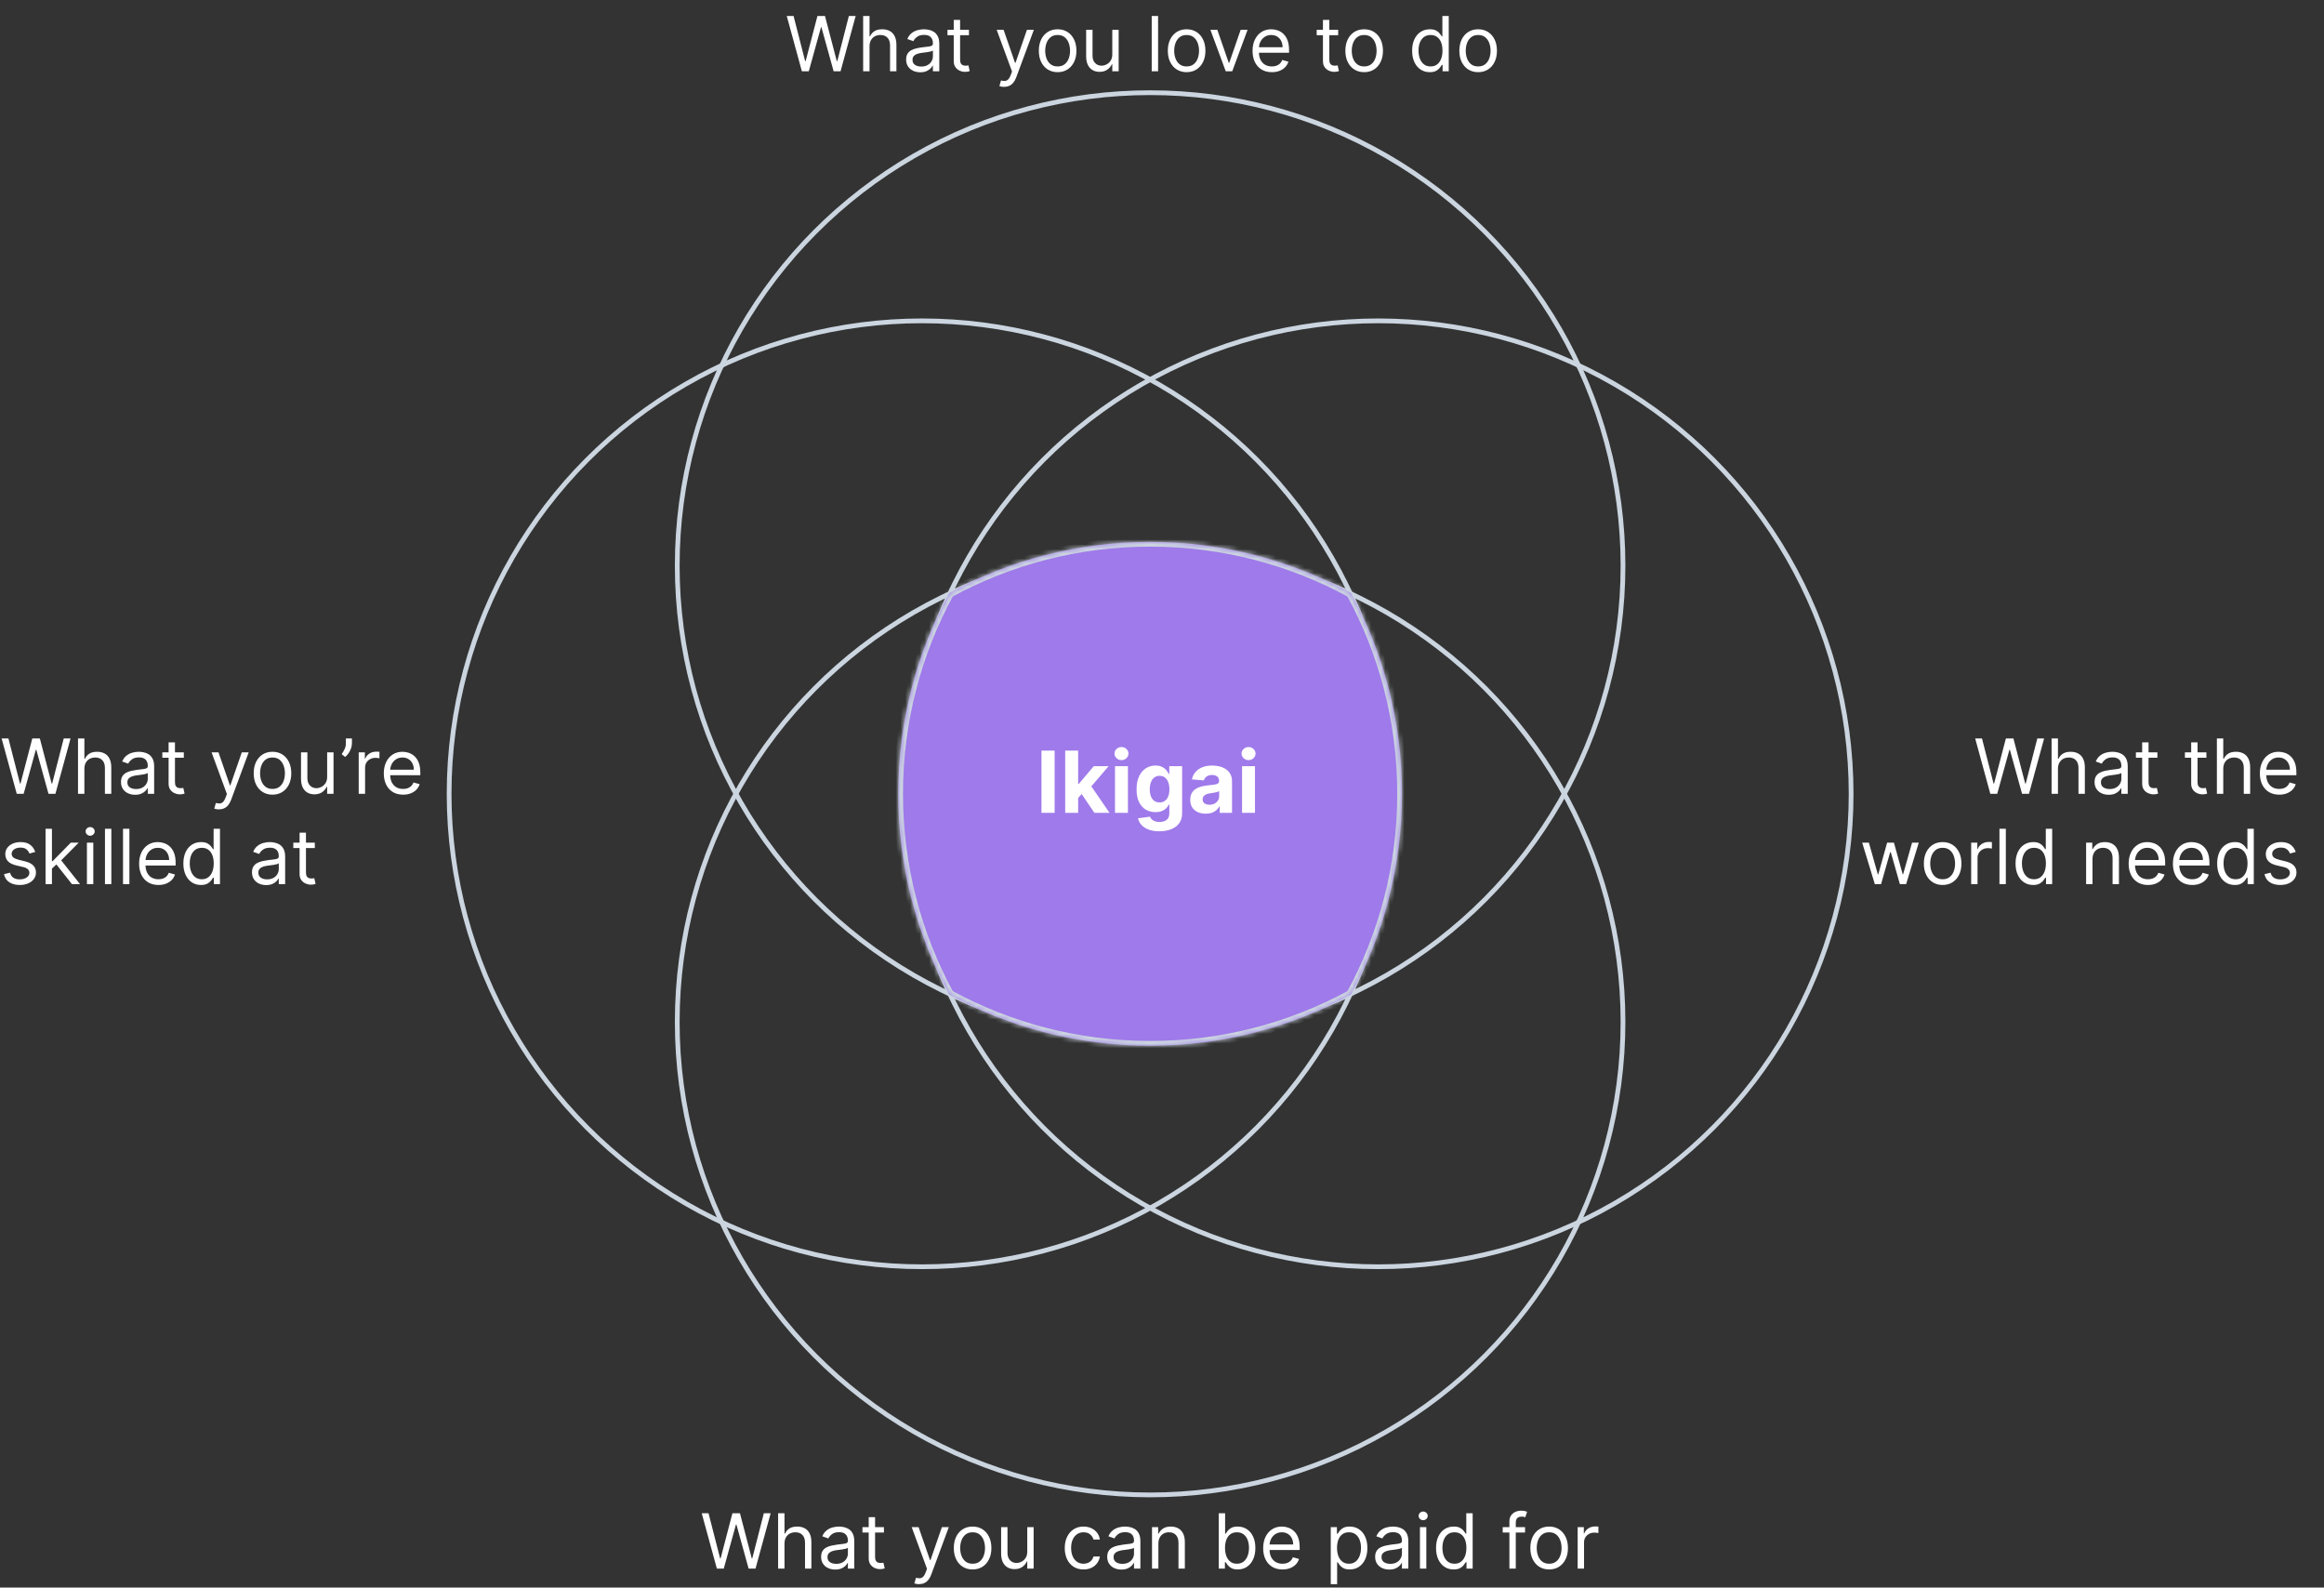 <svg width="489" height="334" viewBox="0 0 489 334" fill="none" xmlns="http://www.w3.org/2000/svg">
<rect x="0" y="0" width="489" height="334" fill="#333333" stroke="none"/>
<circle cx="242" cy="119" r="99.5" stroke="#CBD5E0"/>
<circle cx="290" cy="167" r="99.5" stroke="#CBD5E0"/>
<circle cx="242" cy="215" r="99.5" stroke="#CBD5E0"/>
<circle cx="194" cy="167" r="99.5" stroke="#CBD5E0"/>
<mask id="path-5-inside-1_9_1168" fill="white">
<path fill-rule="evenodd" clip-rule="evenodd" d="M284.256 209.256C291.107 196.704 295 182.307 295 167C295 151.693 291.107 137.296 284.256 124.744C271.704 117.893 257.307 114 242 114C226.693 114 212.296 117.893 199.744 124.744C192.893 137.296 189 151.693 189 167C189 182.307 192.893 196.704 199.744 209.256C212.296 216.107 226.693 220 242 220C257.307 220 271.704 216.107 284.256 209.256Z"/>
</mask>
<path fill-rule="evenodd" clip-rule="evenodd" d="M284.256 209.256C291.107 196.704 295 182.307 295 167C295 151.693 291.107 137.296 284.256 124.744C271.704 117.893 257.307 114 242 114C226.693 114 212.296 117.893 199.744 124.744C192.893 137.296 189 151.693 189 167C189 182.307 192.893 196.704 199.744 209.256C212.296 216.107 226.693 220 242 220C257.307 220 271.704 216.107 284.256 209.256Z" fill="#9F7AEA"/>
<path d="M284.256 209.256L284.735 210.134L284.993 209.993L285.134 209.735L284.256 209.256ZM284.256 124.744L285.134 124.265L284.993 124.007L284.735 123.866L284.256 124.744ZM199.744 124.744L199.265 123.866L199.007 124.007L198.866 124.265L199.744 124.744ZM199.744 209.256L198.866 209.735L199.007 209.993L199.265 210.134L199.744 209.256ZM294 167C294 182.135 290.151 196.369 283.378 208.777L285.134 209.735C292.063 197.04 296 182.478 296 167H294ZM283.379 125.223C290.151 137.631 294 151.865 294 167H296C296 151.522 292.063 136.96 285.134 124.265L283.379 125.223ZM242 115C257.135 115 271.369 118.849 283.777 125.622L284.735 123.866C272.04 116.937 257.478 113 242 113V115ZM200.223 125.622C212.631 118.849 226.865 115 242 115V113C226.522 113 211.96 116.937 199.265 123.866L200.223 125.622ZM190 167C190 151.865 193.849 137.631 200.622 125.223L198.866 124.265C191.937 136.96 188 151.522 188 167H190ZM200.622 208.777C193.849 196.369 190 182.135 190 167H188C188 182.478 191.937 197.04 198.866 209.735L200.622 208.777ZM242 219C226.865 219 212.631 215.151 200.223 208.379L199.265 210.134C211.96 217.063 226.522 221 242 221V219ZM283.777 208.378C271.369 215.151 257.135 219 242 219V221C257.478 221 272.04 217.063 284.735 210.134L283.777 208.378Z" fill="#CBD5E0" mask="url(#path-5-inside-1_9_1168)"/>
<path d="M221.906 157.909V171H219.138V157.909H221.906ZM226.599 168.175L226.605 164.908H227.002L230.146 161.182H233.272L229.047 166.116H228.401L226.599 168.175ZM224.132 171V157.909H226.855V171H224.132ZM230.268 171L227.379 166.724L229.194 164.8L233.458 171H230.268ZM234.608 171V161.182H237.331V171H234.608ZM235.976 159.916C235.571 159.916 235.224 159.782 234.934 159.513C234.649 159.241 234.506 158.915 234.506 158.536C234.506 158.161 234.649 157.839 234.934 157.57C235.224 157.298 235.571 157.161 235.976 157.161C236.381 157.161 236.726 157.298 237.012 157.57C237.301 157.839 237.446 158.161 237.446 158.536C237.446 158.915 237.301 159.241 237.012 159.513C236.726 159.782 236.381 159.916 235.976 159.916ZM243.936 174.886C243.054 174.886 242.297 174.765 241.667 174.522C241.04 174.283 240.542 173.957 240.171 173.544C239.8 173.131 239.559 172.666 239.449 172.151L241.967 171.812C242.044 172.008 242.165 172.191 242.331 172.362C242.498 172.532 242.717 172.668 242.99 172.771C243.267 172.877 243.603 172.93 244 172.93C244.592 172.93 245.08 172.786 245.463 172.496C245.851 172.21 246.045 171.731 246.045 171.058V169.261H245.93C245.811 169.534 245.632 169.792 245.393 170.035C245.154 170.278 244.848 170.476 244.473 170.629C244.098 170.783 243.65 170.859 243.13 170.859C242.393 170.859 241.722 170.689 241.117 170.348C240.516 170.003 240.037 169.477 239.679 168.769C239.325 168.058 239.148 167.158 239.148 166.072C239.148 164.96 239.329 164.031 239.691 163.285C240.054 162.539 240.535 161.981 241.136 161.61C241.741 161.239 242.404 161.054 243.124 161.054C243.674 161.054 244.134 161.148 244.505 161.335C244.875 161.518 245.174 161.749 245.4 162.026C245.63 162.298 245.806 162.567 245.93 162.831H246.032V161.182H248.736V171.096C248.736 171.931 248.532 172.63 248.123 173.192C247.713 173.755 247.147 174.177 246.422 174.458C245.702 174.744 244.873 174.886 243.936 174.886ZM243.993 168.814C244.432 168.814 244.803 168.705 245.105 168.488C245.412 168.266 245.647 167.951 245.809 167.542C245.975 167.129 246.058 166.634 246.058 166.059C246.058 165.484 245.977 164.985 245.815 164.563C245.653 164.137 245.419 163.807 245.112 163.572C244.805 163.338 244.432 163.221 243.993 163.221C243.546 163.221 243.169 163.342 242.862 163.585C242.555 163.824 242.323 164.156 242.165 164.582C242.007 165.009 241.929 165.501 241.929 166.059C241.929 166.626 242.007 167.116 242.165 167.529C242.327 167.938 242.559 168.256 242.862 168.482C243.169 168.703 243.546 168.814 243.993 168.814ZM253.703 171.185C253.076 171.185 252.518 171.077 252.028 170.859C251.538 170.638 251.15 170.312 250.865 169.881C250.583 169.447 250.443 168.906 250.443 168.258C250.443 167.712 250.543 167.254 250.743 166.884C250.944 166.513 251.216 166.214 251.561 165.989C251.907 165.763 252.299 165.592 252.738 165.477C253.181 165.362 253.645 165.281 254.131 165.234C254.702 165.175 255.162 165.119 255.512 165.068C255.861 165.013 256.115 164.932 256.272 164.825C256.43 164.719 256.509 164.561 256.509 164.352V164.314C256.509 163.909 256.381 163.596 256.125 163.374C255.874 163.153 255.516 163.042 255.051 163.042C254.561 163.042 254.172 163.151 253.882 163.368C253.592 163.581 253.4 163.849 253.306 164.173L250.788 163.969C250.916 163.372 251.167 162.857 251.542 162.422C251.917 161.983 252.401 161.646 252.993 161.412C253.59 161.173 254.28 161.054 255.064 161.054C255.61 161.054 256.132 161.118 256.63 161.246C257.133 161.374 257.578 161.572 257.966 161.84C258.358 162.109 258.667 162.454 258.893 162.876C259.119 163.293 259.232 163.794 259.232 164.378V171H256.65V169.638H256.573C256.415 169.945 256.204 170.216 255.94 170.45C255.676 170.68 255.358 170.862 254.988 170.994C254.617 171.121 254.189 171.185 253.703 171.185ZM254.483 169.306C254.883 169.306 255.237 169.227 255.544 169.07C255.85 168.908 256.091 168.69 256.266 168.418C256.441 168.145 256.528 167.836 256.528 167.491V166.449C256.443 166.504 256.326 166.555 256.176 166.602C256.032 166.645 255.868 166.685 255.684 166.724C255.501 166.758 255.318 166.79 255.135 166.82C254.951 166.845 254.785 166.869 254.636 166.89C254.316 166.937 254.037 167.011 253.799 167.114C253.56 167.216 253.375 167.354 253.243 167.529C253.11 167.7 253.044 167.913 253.044 168.168C253.044 168.539 253.179 168.822 253.447 169.018C253.72 169.21 254.065 169.306 254.483 169.306ZM261.344 171V161.182H264.067V171H261.344ZM262.712 159.916C262.308 159.916 261.96 159.782 261.67 159.513C261.385 159.241 261.242 158.915 261.242 158.536C261.242 158.161 261.385 157.839 261.67 157.57C261.96 157.298 262.308 157.161 262.712 157.161C263.117 157.161 263.462 157.298 263.748 157.57C264.038 157.839 264.183 158.161 264.183 158.536C264.183 158.915 264.038 159.241 263.748 159.513C263.462 159.782 263.117 159.916 262.712 159.916Z" fill="white"/>
<path d="M168.726 15L165.544 3.364H166.976L169.408 12.841H169.521L171.999 3.364H173.589L176.067 12.841H176.18L178.612 3.364H180.044L176.862 15H175.408L172.839 5.727H172.749L170.18 15H168.726ZM182.959 9.75V15H181.618V3.364H182.959V7.636H183.072C183.277 7.186 183.584 6.828 183.993 6.562C184.406 6.294 184.955 6.159 185.641 6.159C186.235 6.159 186.756 6.278 187.203 6.517C187.65 6.752 187.997 7.114 188.243 7.602C188.493 8.087 188.618 8.705 188.618 9.455V15H187.277V9.545C187.277 8.852 187.097 8.316 186.737 7.938C186.381 7.555 185.887 7.364 185.254 7.364C184.815 7.364 184.421 7.456 184.072 7.642C183.728 7.828 183.455 8.098 183.254 8.455C183.057 8.811 182.959 9.242 182.959 9.75ZM193.639 15.204C193.086 15.204 192.584 15.1 192.134 14.892C191.683 14.68 191.325 14.375 191.06 13.977C190.795 13.576 190.662 13.091 190.662 12.523C190.662 12.023 190.76 11.617 190.957 11.307C191.154 10.992 191.418 10.746 191.747 10.568C192.077 10.39 192.44 10.258 192.838 10.171C193.24 10.079 193.643 10.008 194.048 9.955C194.579 9.886 195.009 9.835 195.338 9.801C195.671 9.763 195.914 9.701 196.065 9.614C196.221 9.527 196.298 9.375 196.298 9.159V9.114C196.298 8.553 196.145 8.117 195.838 7.807C195.535 7.496 195.075 7.341 194.457 7.341C193.817 7.341 193.315 7.481 192.952 7.761C192.588 8.042 192.332 8.341 192.185 8.659L190.912 8.205C191.139 7.674 191.442 7.261 191.821 6.966C192.204 6.667 192.62 6.458 193.071 6.341C193.526 6.22 193.973 6.159 194.412 6.159C194.692 6.159 195.014 6.193 195.378 6.261C195.745 6.326 196.099 6.46 196.44 6.665C196.785 6.869 197.071 7.178 197.298 7.591C197.526 8.004 197.639 8.557 197.639 9.25V15H196.298V13.818H196.23C196.139 14.008 195.988 14.21 195.776 14.426C195.563 14.642 195.281 14.826 194.929 14.977C194.577 15.129 194.147 15.204 193.639 15.204ZM193.844 14C194.374 14 194.821 13.896 195.185 13.688C195.552 13.479 195.829 13.21 196.014 12.881C196.204 12.551 196.298 12.204 196.298 11.841V10.614C196.241 10.682 196.116 10.744 195.923 10.801C195.734 10.854 195.514 10.902 195.264 10.943C195.018 10.981 194.777 11.015 194.543 11.046C194.312 11.072 194.124 11.095 193.98 11.114C193.632 11.159 193.306 11.233 193.003 11.335C192.704 11.434 192.461 11.583 192.276 11.784C192.094 11.981 192.003 12.25 192.003 12.591C192.003 13.057 192.175 13.409 192.52 13.648C192.868 13.883 193.31 14 193.844 14ZM203.882 6.273V7.409H199.359V6.273H203.882ZM200.678 4.182H202.018V12.5C202.018 12.879 202.073 13.163 202.183 13.352C202.297 13.538 202.441 13.663 202.615 13.727C202.793 13.788 202.981 13.818 203.178 13.818C203.325 13.818 203.446 13.811 203.541 13.796C203.636 13.777 203.712 13.761 203.768 13.75L204.041 14.954C203.95 14.989 203.823 15.023 203.661 15.057C203.498 15.095 203.291 15.114 203.041 15.114C202.662 15.114 202.291 15.032 201.928 14.869C201.568 14.706 201.268 14.458 201.03 14.125C200.795 13.792 200.678 13.371 200.678 12.864V4.182ZM211.263 18.273C211.036 18.273 210.833 18.254 210.655 18.216C210.477 18.182 210.354 18.148 210.286 18.114L210.626 16.932C210.952 17.015 211.24 17.046 211.49 17.023C211.74 17 211.962 16.888 212.155 16.688C212.352 16.491 212.532 16.171 212.695 15.727L212.945 15.046L209.717 6.273H211.172L213.581 13.227H213.672L216.081 6.273H217.536L213.831 16.273C213.664 16.724 213.458 17.097 213.212 17.392C212.965 17.691 212.679 17.913 212.354 18.057C212.032 18.201 211.668 18.273 211.263 18.273ZM222.538 15.182C221.75 15.182 221.059 14.994 220.464 14.619C219.874 14.244 219.411 13.72 219.078 13.046C218.749 12.371 218.584 11.583 218.584 10.682C218.584 9.773 218.749 8.979 219.078 8.301C219.411 7.623 219.874 7.097 220.464 6.722C221.059 6.347 221.75 6.159 222.538 6.159C223.326 6.159 224.016 6.347 224.607 6.722C225.201 7.097 225.663 7.623 225.993 8.301C226.326 8.979 226.493 9.773 226.493 10.682C226.493 11.583 226.326 12.371 225.993 13.046C225.663 13.72 225.201 14.244 224.607 14.619C224.016 14.994 223.326 15.182 222.538 15.182ZM222.538 13.977C223.137 13.977 223.629 13.824 224.016 13.517C224.402 13.21 224.688 12.807 224.874 12.307C225.059 11.807 225.152 11.265 225.152 10.682C225.152 10.098 225.059 9.555 224.874 9.051C224.688 8.547 224.402 8.14 224.016 7.83C223.629 7.519 223.137 7.364 222.538 7.364C221.94 7.364 221.447 7.519 221.061 7.83C220.675 8.14 220.389 8.547 220.203 9.051C220.018 9.555 219.925 10.098 219.925 10.682C219.925 11.265 220.018 11.807 220.203 12.307C220.389 12.807 220.675 13.21 221.061 13.517C221.447 13.824 221.94 13.977 222.538 13.977ZM234.04 11.432V6.273H235.381V15H234.04V13.523H233.949C233.744 13.966 233.426 14.343 232.994 14.653C232.563 14.96 232.017 15.114 231.358 15.114C230.812 15.114 230.328 14.994 229.903 14.756C229.479 14.513 229.146 14.15 228.903 13.665C228.661 13.176 228.54 12.561 228.54 11.818V6.273H229.881V11.727C229.881 12.364 230.059 12.871 230.415 13.25C230.775 13.629 231.233 13.818 231.79 13.818C232.123 13.818 232.462 13.733 232.807 13.562C233.155 13.392 233.447 13.131 233.682 12.778C233.92 12.426 234.04 11.977 234.04 11.432ZM243.678 3.364V15H242.337V3.364H243.678ZM249.679 15.182C248.891 15.182 248.2 14.994 247.605 14.619C247.014 14.244 246.552 13.72 246.219 13.046C245.889 12.371 245.724 11.583 245.724 10.682C245.724 9.773 245.889 8.979 246.219 8.301C246.552 7.623 247.014 7.097 247.605 6.722C248.2 6.347 248.891 6.159 249.679 6.159C250.467 6.159 251.156 6.347 251.747 6.722C252.342 7.097 252.804 7.623 253.134 8.301C253.467 8.979 253.634 9.773 253.634 10.682C253.634 11.583 253.467 12.371 253.134 13.046C252.804 13.72 252.342 14.244 251.747 14.619C251.156 14.994 250.467 15.182 249.679 15.182ZM249.679 13.977C250.277 13.977 250.77 13.824 251.156 13.517C251.543 13.21 251.829 12.807 252.014 12.307C252.2 11.807 252.293 11.265 252.293 10.682C252.293 10.098 252.2 9.555 252.014 9.051C251.829 8.547 251.543 8.14 251.156 7.83C250.77 7.519 250.277 7.364 249.679 7.364C249.08 7.364 248.588 7.519 248.202 7.83C247.815 8.14 247.529 8.547 247.344 9.051C247.158 9.555 247.065 10.098 247.065 10.682C247.065 11.265 247.158 11.807 247.344 12.307C247.529 12.807 247.815 13.21 248.202 13.517C248.588 13.824 249.08 13.977 249.679 13.977ZM262.504 6.273L259.277 15H257.913L254.686 6.273H256.141L258.55 13.227H258.641L261.05 6.273H262.504ZM267.621 15.182C266.78 15.182 266.054 14.996 265.445 14.625C264.839 14.25 264.371 13.727 264.041 13.057C263.715 12.383 263.553 11.598 263.553 10.704C263.553 9.811 263.715 9.023 264.041 8.341C264.371 7.655 264.829 7.121 265.416 6.739C266.007 6.352 266.696 6.159 267.484 6.159C267.939 6.159 268.388 6.235 268.831 6.386C269.274 6.538 269.678 6.784 270.041 7.125C270.405 7.462 270.695 7.909 270.911 8.466C271.126 9.023 271.234 9.708 271.234 10.523V11.091H264.507V9.932H269.871C269.871 9.439 269.772 9 269.575 8.614C269.382 8.227 269.106 7.922 268.746 7.699C268.39 7.475 267.969 7.364 267.484 7.364C266.95 7.364 266.488 7.496 266.098 7.761C265.712 8.023 265.414 8.364 265.206 8.784C264.998 9.205 264.893 9.655 264.893 10.136V10.909C264.893 11.568 265.007 12.127 265.234 12.585C265.465 13.04 265.786 13.386 266.195 13.625C266.604 13.86 267.079 13.977 267.621 13.977C267.973 13.977 268.291 13.928 268.575 13.829C268.863 13.727 269.111 13.576 269.32 13.375C269.528 13.171 269.689 12.917 269.803 12.614L271.098 12.977C270.962 13.417 270.732 13.803 270.411 14.136C270.089 14.466 269.691 14.723 269.217 14.909C268.744 15.091 268.212 15.182 267.621 15.182ZM281.57 6.273V7.409H277.047V6.273H281.57ZM278.365 4.182H279.706V12.5C279.706 12.879 279.761 13.163 279.871 13.352C279.984 13.538 280.128 13.663 280.303 13.727C280.481 13.788 280.668 13.818 280.865 13.818C281.013 13.818 281.134 13.811 281.229 13.796C281.323 13.777 281.399 13.761 281.456 13.75L281.729 14.954C281.638 14.989 281.511 15.023 281.348 15.057C281.185 15.095 280.979 15.114 280.729 15.114C280.35 15.114 279.979 15.032 279.615 14.869C279.255 14.706 278.956 14.458 278.717 14.125C278.482 13.792 278.365 13.371 278.365 12.864V4.182ZM287.038 15.182C286.25 15.182 285.559 14.994 284.964 14.619C284.374 14.244 283.911 13.72 283.578 13.046C283.249 12.371 283.084 11.583 283.084 10.682C283.084 9.773 283.249 8.979 283.578 8.301C283.911 7.623 284.374 7.097 284.964 6.722C285.559 6.347 286.25 6.159 287.038 6.159C287.826 6.159 288.516 6.347 289.107 6.722C289.701 7.097 290.163 7.623 290.493 8.301C290.826 8.979 290.993 9.773 290.993 10.682C290.993 11.583 290.826 12.371 290.493 13.046C290.163 13.72 289.701 14.244 289.107 14.619C288.516 14.994 287.826 15.182 287.038 15.182ZM287.038 13.977C287.637 13.977 288.129 13.824 288.516 13.517C288.902 13.21 289.188 12.807 289.374 12.307C289.559 11.807 289.652 11.265 289.652 10.682C289.652 10.098 289.559 9.555 289.374 9.051C289.188 8.547 288.902 8.14 288.516 7.83C288.129 7.519 287.637 7.364 287.038 7.364C286.44 7.364 285.947 7.519 285.561 7.83C285.175 8.14 284.889 8.547 284.703 9.051C284.518 9.555 284.425 10.098 284.425 10.682C284.425 11.265 284.518 11.807 284.703 12.307C284.889 12.807 285.175 13.21 285.561 13.517C285.947 13.824 286.44 13.977 287.038 13.977ZM300.835 15.182C300.108 15.182 299.466 14.998 298.909 14.631C298.352 14.259 297.917 13.737 297.602 13.062C297.288 12.384 297.131 11.583 297.131 10.659C297.131 9.742 297.288 8.947 297.602 8.273C297.917 7.598 298.354 7.078 298.915 6.71C299.475 6.343 300.123 6.159 300.858 6.159C301.426 6.159 301.875 6.254 302.205 6.443C302.538 6.629 302.792 6.841 302.966 7.08C303.144 7.314 303.282 7.508 303.381 7.659H303.494V3.364H304.835V15H303.54V13.659H303.381C303.282 13.818 303.142 14.019 302.96 14.261C302.778 14.5 302.519 14.714 302.182 14.903C301.845 15.089 301.396 15.182 300.835 15.182ZM301.017 13.977C301.555 13.977 302.009 13.837 302.381 13.557C302.752 13.273 303.034 12.881 303.227 12.381C303.42 11.877 303.517 11.296 303.517 10.636C303.517 9.985 303.422 9.415 303.233 8.926C303.044 8.434 302.763 8.051 302.392 7.778C302.021 7.502 301.563 7.364 301.017 7.364C300.449 7.364 299.975 7.509 299.597 7.801C299.222 8.089 298.939 8.481 298.75 8.977C298.564 9.47 298.472 10.023 298.472 10.636C298.472 11.258 298.566 11.822 298.756 12.329C298.949 12.833 299.233 13.235 299.608 13.534C299.987 13.829 300.456 13.977 301.017 13.977ZM311.023 15.182C310.235 15.182 309.544 14.994 308.949 14.619C308.358 14.244 307.896 13.72 307.562 13.046C307.233 12.371 307.068 11.583 307.068 10.682C307.068 9.773 307.233 8.979 307.562 8.301C307.896 7.623 308.358 7.097 308.949 6.722C309.544 6.347 310.235 6.159 311.023 6.159C311.811 6.159 312.5 6.347 313.091 6.722C313.686 7.097 314.148 7.623 314.477 8.301C314.811 8.979 314.977 9.773 314.977 10.682C314.977 11.583 314.811 12.371 314.477 13.046C314.148 13.72 313.686 14.244 313.091 14.619C312.5 14.994 311.811 15.182 311.023 15.182ZM311.023 13.977C311.621 13.977 312.114 13.824 312.5 13.517C312.886 13.21 313.172 12.807 313.358 12.307C313.544 11.807 313.636 11.265 313.636 10.682C313.636 10.098 313.544 9.555 313.358 9.051C313.172 8.547 312.886 8.14 312.5 7.83C312.114 7.519 311.621 7.364 311.023 7.364C310.424 7.364 309.932 7.519 309.545 7.83C309.159 8.14 308.873 8.547 308.688 9.051C308.502 9.555 308.409 10.098 308.409 10.682C308.409 11.265 308.502 11.807 308.688 12.307C308.873 12.807 309.159 13.21 309.545 13.517C309.932 13.824 310.424 13.977 311.023 13.977Z" fill="white"/>
<path d="M150.835 330L147.653 318.364H149.085L151.517 327.841H151.631L154.108 318.364H155.699L158.176 327.841H158.29L160.722 318.364H162.153L158.972 330H157.517L154.949 320.727H154.858L152.29 330H150.835ZM165.068 324.75V330H163.727V318.364H165.068V322.636H165.182C165.386 322.186 165.693 321.828 166.102 321.562C166.515 321.294 167.064 321.159 167.75 321.159C168.345 321.159 168.866 321.278 169.312 321.517C169.759 321.752 170.106 322.114 170.352 322.602C170.602 323.087 170.727 323.705 170.727 324.455V330H169.386V324.545C169.386 323.852 169.206 323.316 168.847 322.938C168.491 322.555 167.996 322.364 167.364 322.364C166.924 322.364 166.53 322.456 166.182 322.642C165.837 322.828 165.564 323.098 165.364 323.455C165.167 323.811 165.068 324.242 165.068 324.75ZM175.749 330.205C175.196 330.205 174.694 330.1 174.243 329.892C173.792 329.68 173.434 329.375 173.169 328.977C172.904 328.576 172.771 328.091 172.771 327.523C172.771 327.023 172.87 326.617 173.067 326.307C173.264 325.992 173.527 325.746 173.857 325.568C174.186 325.39 174.55 325.258 174.947 325.17C175.349 325.08 175.752 325.008 176.158 324.955C176.688 324.886 177.118 324.835 177.447 324.801C177.781 324.763 178.023 324.701 178.175 324.614C178.33 324.527 178.408 324.375 178.408 324.159V324.114C178.408 323.553 178.254 323.117 177.947 322.807C177.644 322.496 177.184 322.341 176.567 322.341C175.927 322.341 175.425 322.481 175.061 322.761C174.697 323.042 174.442 323.341 174.294 323.659L173.021 323.205C173.249 322.674 173.552 322.261 173.93 321.966C174.313 321.667 174.73 321.458 175.18 321.341C175.635 321.22 176.082 321.159 176.521 321.159C176.802 321.159 177.124 321.193 177.487 321.261C177.855 321.326 178.209 321.46 178.55 321.665C178.894 321.869 179.18 322.178 179.408 322.591C179.635 323.004 179.749 323.557 179.749 324.25V330H178.408V328.818H178.339C178.249 329.008 178.097 329.21 177.885 329.426C177.673 329.642 177.391 329.826 177.038 329.977C176.686 330.129 176.256 330.205 175.749 330.205ZM175.953 329C176.483 329 176.93 328.896 177.294 328.688C177.661 328.479 177.938 328.21 178.124 327.881C178.313 327.551 178.408 327.205 178.408 326.841V325.614C178.351 325.682 178.226 325.744 178.033 325.801C177.843 325.854 177.624 325.902 177.374 325.943C177.127 325.981 176.887 326.015 176.652 326.045C176.421 326.072 176.233 326.095 176.089 326.114C175.741 326.159 175.415 326.233 175.112 326.335C174.813 326.434 174.571 326.583 174.385 326.784C174.203 326.981 174.112 327.25 174.112 327.591C174.112 328.057 174.285 328.409 174.629 328.648C174.978 328.883 175.419 329 175.953 329ZM185.991 321.273V322.409H181.469V321.273H185.991ZM182.787 319.182H184.128V327.5C184.128 327.879 184.183 328.163 184.293 328.352C184.406 328.538 184.55 328.663 184.724 328.727C184.902 328.788 185.09 328.818 185.287 328.818C185.435 328.818 185.556 328.811 185.651 328.795C185.745 328.777 185.821 328.761 185.878 328.75L186.151 329.955C186.06 329.989 185.933 330.023 185.77 330.057C185.607 330.095 185.401 330.114 185.151 330.114C184.772 330.114 184.401 330.032 184.037 329.869C183.677 329.706 183.378 329.458 183.139 329.125C182.904 328.792 182.787 328.371 182.787 327.864V319.182ZM193.372 333.273C193.145 333.273 192.942 333.254 192.764 333.216C192.586 333.182 192.463 333.148 192.395 333.114L192.736 331.932C193.062 332.015 193.349 332.045 193.599 332.023C193.849 332 194.071 331.888 194.264 331.688C194.461 331.491 194.641 331.17 194.804 330.727L195.054 330.045L191.827 321.273H193.281L195.69 328.227H195.781L198.19 321.273H199.645L195.94 331.273C195.774 331.723 195.567 332.097 195.321 332.392C195.075 332.691 194.789 332.913 194.463 333.057C194.141 333.201 193.777 333.273 193.372 333.273ZM204.648 330.182C203.86 330.182 203.169 329.994 202.574 329.619C201.983 329.244 201.521 328.72 201.188 328.045C200.858 327.371 200.693 326.583 200.693 325.682C200.693 324.773 200.858 323.979 201.188 323.301C201.521 322.623 201.983 322.097 202.574 321.722C203.169 321.347 203.86 321.159 204.648 321.159C205.436 321.159 206.125 321.347 206.716 321.722C207.311 322.097 207.773 322.623 208.102 323.301C208.436 323.979 208.602 324.773 208.602 325.682C208.602 326.583 208.436 327.371 208.102 328.045C207.773 328.72 207.311 329.244 206.716 329.619C206.125 329.994 205.436 330.182 204.648 330.182ZM204.648 328.977C205.246 328.977 205.739 328.824 206.125 328.517C206.511 328.21 206.797 327.807 206.983 327.307C207.169 326.807 207.261 326.265 207.261 325.682C207.261 325.098 207.169 324.555 206.983 324.051C206.797 323.547 206.511 323.14 206.125 322.83C205.739 322.519 205.246 322.364 204.648 322.364C204.049 322.364 203.557 322.519 203.17 322.83C202.784 323.14 202.498 323.547 202.312 324.051C202.127 324.555 202.034 325.098 202.034 325.682C202.034 326.265 202.127 326.807 202.312 327.307C202.498 327.807 202.784 328.21 203.17 328.517C203.557 328.824 204.049 328.977 204.648 328.977ZM216.149 326.432V321.273H217.49V330H216.149V328.523H216.058C215.854 328.966 215.536 329.343 215.104 329.653C214.672 329.96 214.126 330.114 213.467 330.114C212.922 330.114 212.437 329.994 212.013 329.756C211.589 329.513 211.255 329.15 211.013 328.665C210.77 328.176 210.649 327.561 210.649 326.818V321.273H211.99V326.727C211.99 327.364 212.168 327.871 212.524 328.25C212.884 328.629 213.342 328.818 213.899 328.818C214.232 328.818 214.571 328.733 214.916 328.562C215.265 328.392 215.556 328.131 215.791 327.778C216.03 327.426 216.149 326.977 216.149 326.432ZM227.991 330.182C227.173 330.182 226.469 329.989 225.878 329.602C225.287 329.216 224.832 328.684 224.514 328.006C224.196 327.328 224.037 326.553 224.037 325.682C224.037 324.795 224.2 324.013 224.526 323.335C224.855 322.653 225.313 322.121 225.901 321.739C226.491 321.352 227.181 321.159 227.969 321.159C228.582 321.159 229.135 321.273 229.628 321.5C230.12 321.727 230.524 322.045 230.838 322.455C231.152 322.864 231.348 323.341 231.423 323.886H230.082C229.98 323.489 229.753 323.136 229.401 322.83C229.052 322.519 228.582 322.364 227.991 322.364C227.469 322.364 227.01 322.5 226.616 322.773C226.226 323.042 225.921 323.422 225.702 323.915C225.486 324.403 225.378 324.977 225.378 325.636C225.378 326.311 225.484 326.898 225.696 327.398C225.912 327.898 226.215 328.286 226.605 328.562C226.999 328.839 227.461 328.977 227.991 328.977C228.34 328.977 228.656 328.917 228.94 328.795C229.224 328.674 229.465 328.5 229.662 328.273C229.859 328.045 229.999 327.773 230.082 327.455H231.423C231.348 327.97 231.16 328.434 230.861 328.847C230.565 329.256 230.173 329.581 229.685 329.824C229.2 330.062 228.635 330.182 227.991 330.182ZM235.952 330.205C235.399 330.205 234.897 330.1 234.446 329.892C233.995 329.68 233.637 329.375 233.372 328.977C233.107 328.576 232.974 328.091 232.974 327.523C232.974 327.023 233.073 326.617 233.27 326.307C233.467 325.992 233.73 325.746 234.06 325.568C234.389 325.39 234.753 325.258 235.151 325.17C235.552 325.08 235.955 325.008 236.361 324.955C236.891 324.886 237.321 324.835 237.651 324.801C237.984 324.763 238.226 324.701 238.378 324.614C238.533 324.527 238.611 324.375 238.611 324.159V324.114C238.611 323.553 238.457 323.117 238.151 322.807C237.848 322.496 237.387 322.341 236.77 322.341C236.13 322.341 235.628 322.481 235.264 322.761C234.901 323.042 234.645 323.341 234.497 323.659L233.224 323.205C233.452 322.674 233.755 322.261 234.134 321.966C234.516 321.667 234.933 321.458 235.384 321.341C235.838 321.22 236.285 321.159 236.724 321.159C237.005 321.159 237.327 321.193 237.69 321.261C238.058 321.326 238.412 321.46 238.753 321.665C239.098 321.869 239.384 322.178 239.611 322.591C239.838 323.004 239.952 323.557 239.952 324.25V330H238.611V328.818H238.543C238.452 329.008 238.3 329.21 238.088 329.426C237.876 329.642 237.594 329.826 237.241 329.977C236.889 330.129 236.459 330.205 235.952 330.205ZM236.156 329C236.687 329 237.134 328.896 237.497 328.688C237.865 328.479 238.141 328.21 238.327 327.881C238.516 327.551 238.611 327.205 238.611 326.841V325.614C238.554 325.682 238.429 325.744 238.236 325.801C238.046 325.854 237.827 325.902 237.577 325.943C237.33 325.981 237.09 326.015 236.855 326.045C236.624 326.072 236.437 326.095 236.293 326.114C235.944 326.159 235.618 326.233 235.315 326.335C235.016 326.434 234.774 326.583 234.588 326.784C234.406 326.981 234.315 327.25 234.315 327.591C234.315 328.057 234.488 328.409 234.832 328.648C235.181 328.883 235.622 329 236.156 329ZM243.74 324.75V330H242.399V321.273H243.695V322.636H243.808C244.013 322.193 244.323 321.837 244.74 321.568C245.157 321.295 245.695 321.159 246.354 321.159C246.945 321.159 247.462 321.28 247.905 321.523C248.348 321.761 248.693 322.125 248.939 322.614C249.185 323.098 249.308 323.712 249.308 324.455V330H247.967V324.545C247.967 323.86 247.789 323.326 247.433 322.943C247.077 322.557 246.589 322.364 245.967 322.364C245.539 322.364 245.157 322.456 244.82 322.642C244.486 322.828 244.223 323.098 244.03 323.455C243.837 323.811 243.74 324.242 243.74 324.75ZM256.44 330V318.364H257.781V322.659H257.895C257.993 322.508 258.13 322.314 258.304 322.08C258.482 321.841 258.736 321.629 259.065 321.443C259.399 321.254 259.849 321.159 260.418 321.159C261.152 321.159 261.8 321.343 262.361 321.71C262.921 322.078 263.359 322.598 263.673 323.273C263.988 323.947 264.145 324.742 264.145 325.659C264.145 326.583 263.988 327.384 263.673 328.062C263.359 328.737 262.923 329.259 262.366 329.631C261.81 329.998 261.168 330.182 260.44 330.182C259.88 330.182 259.431 330.089 259.094 329.903C258.757 329.714 258.497 329.5 258.315 329.261C258.134 329.019 257.993 328.818 257.895 328.659H257.736V330H256.44ZM257.759 325.636C257.759 326.295 257.855 326.877 258.048 327.381C258.241 327.881 258.524 328.273 258.895 328.557C259.266 328.837 259.721 328.977 260.259 328.977C260.819 328.977 261.287 328.83 261.662 328.534C262.041 328.235 262.325 327.833 262.514 327.33C262.707 326.822 262.804 326.258 262.804 325.636C262.804 325.023 262.709 324.47 262.52 323.977C262.334 323.481 262.052 323.089 261.673 322.801C261.298 322.509 260.827 322.364 260.259 322.364C259.713 322.364 259.255 322.502 258.884 322.778C258.512 323.051 258.232 323.434 258.043 323.926C257.853 324.415 257.759 324.985 257.759 325.636ZM269.855 330.182C269.014 330.182 268.289 329.996 267.679 329.625C267.073 329.25 266.605 328.727 266.276 328.057C265.95 327.383 265.787 326.598 265.787 325.705C265.787 324.811 265.95 324.023 266.276 323.341C266.605 322.655 267.063 322.121 267.651 321.739C268.241 321.352 268.931 321.159 269.719 321.159C270.173 321.159 270.622 321.235 271.065 321.386C271.509 321.538 271.912 321.784 272.276 322.125C272.639 322.462 272.929 322.909 273.145 323.466C273.361 324.023 273.469 324.708 273.469 325.523V326.091H266.741V324.932H272.105C272.105 324.439 272.007 324 271.81 323.614C271.616 323.227 271.34 322.922 270.98 322.699C270.624 322.475 270.204 322.364 269.719 322.364C269.185 322.364 268.723 322.496 268.332 322.761C267.946 323.023 267.649 323.364 267.44 323.784C267.232 324.205 267.128 324.655 267.128 325.136V325.909C267.128 326.568 267.241 327.127 267.469 327.585C267.7 328.04 268.02 328.386 268.429 328.625C268.838 328.86 269.313 328.977 269.855 328.977C270.207 328.977 270.526 328.928 270.81 328.83C271.098 328.727 271.346 328.576 271.554 328.375C271.762 328.17 271.923 327.917 272.037 327.614L273.332 327.977C273.196 328.417 272.967 328.803 272.645 329.136C272.323 329.466 271.925 329.723 271.452 329.909C270.978 330.091 270.446 330.182 269.855 330.182ZM280.009 333.273V321.273H281.304V322.659H281.463C281.562 322.508 281.698 322.314 281.872 322.08C282.05 321.841 282.304 321.629 282.634 321.443C282.967 321.254 283.418 321.159 283.986 321.159C284.721 321.159 285.368 321.343 285.929 321.71C286.49 322.078 286.927 322.598 287.241 323.273C287.556 323.947 287.713 324.742 287.713 325.659C287.713 326.583 287.556 327.384 287.241 328.062C286.927 328.737 286.491 329.259 285.935 329.631C285.378 329.998 284.736 330.182 284.009 330.182C283.448 330.182 282.999 330.089 282.662 329.903C282.325 329.714 282.065 329.5 281.884 329.261C281.702 329.019 281.562 328.818 281.463 328.659H281.349V333.273H280.009ZM281.327 325.636C281.327 326.295 281.423 326.877 281.616 327.381C281.81 327.881 282.092 328.273 282.463 328.557C282.834 328.837 283.289 328.977 283.827 328.977C284.387 328.977 284.855 328.83 285.23 328.534C285.609 328.235 285.893 327.833 286.082 327.33C286.276 326.822 286.372 326.258 286.372 325.636C286.372 325.023 286.277 324.47 286.088 323.977C285.902 323.481 285.62 323.089 285.241 322.801C284.866 322.509 284.395 322.364 283.827 322.364C283.281 322.364 282.823 322.502 282.452 322.778C282.08 323.051 281.8 323.434 281.611 323.926C281.421 324.415 281.327 324.985 281.327 325.636ZM292.327 330.205C291.774 330.205 291.272 330.1 290.821 329.892C290.37 329.68 290.012 329.375 289.747 328.977C289.482 328.576 289.349 328.091 289.349 327.523C289.349 327.023 289.448 326.617 289.645 326.307C289.842 325.992 290.105 325.746 290.435 325.568C290.764 325.39 291.128 325.258 291.526 325.17C291.927 325.08 292.33 325.008 292.736 324.955C293.266 324.886 293.696 324.835 294.026 324.801C294.359 324.763 294.601 324.701 294.753 324.614C294.908 324.527 294.986 324.375 294.986 324.159V324.114C294.986 323.553 294.832 323.117 294.526 322.807C294.223 322.496 293.762 322.341 293.145 322.341C292.505 322.341 292.003 322.481 291.639 322.761C291.276 323.042 291.02 323.341 290.872 323.659L289.599 323.205C289.827 322.674 290.13 322.261 290.509 321.966C290.891 321.667 291.308 321.458 291.759 321.341C292.213 321.22 292.66 321.159 293.099 321.159C293.38 321.159 293.702 321.193 294.065 321.261C294.433 321.326 294.787 321.46 295.128 321.665C295.473 321.869 295.759 322.178 295.986 322.591C296.213 323.004 296.327 323.557 296.327 324.25V330H294.986V328.818H294.918C294.827 329.008 294.675 329.21 294.463 329.426C294.251 329.642 293.969 329.826 293.616 329.977C293.264 330.129 292.834 330.205 292.327 330.205ZM292.531 329C293.062 329 293.509 328.896 293.872 328.688C294.24 328.479 294.516 328.21 294.702 327.881C294.891 327.551 294.986 327.205 294.986 326.841V325.614C294.929 325.682 294.804 325.744 294.611 325.801C294.421 325.854 294.202 325.902 293.952 325.943C293.705 325.981 293.465 326.015 293.23 326.045C292.999 326.072 292.812 326.095 292.668 326.114C292.319 326.159 291.993 326.233 291.69 326.335C291.391 326.434 291.149 326.583 290.963 326.784C290.781 326.981 290.69 327.25 290.69 327.591C290.69 328.057 290.863 328.409 291.207 328.648C291.556 328.883 291.997 329 292.531 329ZM298.774 330V321.273H300.115V330H298.774ZM299.456 319.818C299.195 319.818 298.969 319.729 298.78 319.551C298.594 319.373 298.501 319.159 298.501 318.909C298.501 318.659 298.594 318.445 298.78 318.267C298.969 318.089 299.195 318 299.456 318C299.717 318 299.941 318.089 300.126 318.267C300.316 318.445 300.411 318.659 300.411 318.909C300.411 319.159 300.316 319.373 300.126 319.551C299.941 319.729 299.717 319.818 299.456 319.818ZM305.866 330.182C305.139 330.182 304.497 329.998 303.94 329.631C303.384 329.259 302.948 328.737 302.634 328.062C302.319 327.384 302.162 326.583 302.162 325.659C302.162 324.742 302.319 323.947 302.634 323.273C302.948 322.598 303.385 322.078 303.946 321.71C304.507 321.343 305.154 321.159 305.889 321.159C306.457 321.159 306.906 321.254 307.236 321.443C307.569 321.629 307.823 321.841 307.997 322.08C308.175 322.314 308.313 322.508 308.412 322.659H308.526V318.364H309.866V330H308.571V328.659H308.412C308.313 328.818 308.173 329.019 307.991 329.261C307.81 329.5 307.55 329.714 307.213 329.903C306.876 330.089 306.427 330.182 305.866 330.182ZM306.048 328.977C306.586 328.977 307.041 328.837 307.412 328.557C307.783 328.273 308.065 327.881 308.259 327.381C308.452 326.877 308.548 326.295 308.548 325.636C308.548 324.985 308.454 324.415 308.264 323.926C308.075 323.434 307.795 323.051 307.423 322.778C307.052 322.502 306.594 322.364 306.048 322.364C305.48 322.364 305.007 322.509 304.628 322.801C304.253 323.089 303.971 323.481 303.781 323.977C303.596 324.47 303.503 325.023 303.503 325.636C303.503 326.258 303.598 326.822 303.787 327.33C303.98 327.833 304.264 328.235 304.639 328.534C305.018 328.83 305.488 328.977 306.048 328.977ZM320.895 321.273V322.409H316.19V321.273H320.895ZM317.599 330V320.068C317.599 319.568 317.717 319.152 317.952 318.818C318.187 318.485 318.491 318.235 318.866 318.068C319.241 317.902 319.637 317.818 320.054 317.818C320.384 317.818 320.652 317.845 320.861 317.898C321.069 317.951 321.224 318 321.327 318.045L320.94 319.205C320.872 319.182 320.777 319.153 320.656 319.119C320.539 319.085 320.384 319.068 320.19 319.068C319.747 319.068 319.427 319.18 319.23 319.403C319.037 319.627 318.94 319.955 318.94 320.386V330H317.599ZM325.96 330.182C325.172 330.182 324.481 329.994 323.886 329.619C323.295 329.244 322.833 328.72 322.5 328.045C322.17 327.371 322.006 326.583 322.006 325.682C322.006 324.773 322.17 323.979 322.5 323.301C322.833 322.623 323.295 322.097 323.886 321.722C324.481 321.347 325.172 321.159 325.96 321.159C326.748 321.159 327.438 321.347 328.028 321.722C328.623 322.097 329.085 322.623 329.415 323.301C329.748 323.979 329.915 324.773 329.915 325.682C329.915 326.583 329.748 327.371 329.415 328.045C329.085 328.72 328.623 329.244 328.028 329.619C327.438 329.994 326.748 330.182 325.96 330.182ZM325.96 328.977C326.559 328.977 327.051 328.824 327.438 328.517C327.824 328.21 328.11 327.807 328.295 327.307C328.481 326.807 328.574 326.265 328.574 325.682C328.574 325.098 328.481 324.555 328.295 324.051C328.11 323.547 327.824 323.14 327.438 322.83C327.051 322.519 326.559 322.364 325.96 322.364C325.362 322.364 324.869 322.519 324.483 322.83C324.097 323.14 323.811 323.547 323.625 324.051C323.439 324.555 323.347 325.098 323.347 325.682C323.347 326.265 323.439 326.807 323.625 327.307C323.811 327.807 324.097 328.21 324.483 328.517C324.869 328.824 325.362 328.977 325.96 328.977ZM331.962 330V321.273H333.257V322.591H333.348C333.507 322.159 333.795 321.809 334.212 321.54C334.628 321.271 335.098 321.136 335.621 321.136C335.719 321.136 335.842 321.138 335.99 321.142C336.138 321.146 336.25 321.152 336.325 321.159V322.523C336.28 322.511 336.176 322.494 336.013 322.472C335.854 322.445 335.685 322.432 335.507 322.432C335.083 322.432 334.704 322.521 334.371 322.699C334.041 322.873 333.78 323.116 333.587 323.426C333.397 323.733 333.303 324.083 333.303 324.477V330H331.962Z" fill="white"/>
<path d="M3.523 167L0.341 155.364H1.773L4.205 164.841H4.318L6.795 155.364H8.386L10.864 164.841H10.977L13.409 155.364H14.841L11.659 167H10.204L7.636 157.727H7.545L4.977 167H3.523ZM17.756 161.75V167H16.415V155.364H17.756V159.636H17.869C18.074 159.186 18.381 158.828 18.79 158.562C19.203 158.294 19.752 158.159 20.438 158.159C21.032 158.159 21.553 158.278 22 158.517C22.447 158.752 22.794 159.114 23.04 159.602C23.29 160.087 23.415 160.705 23.415 161.455V167H22.074V161.545C22.074 160.852 21.894 160.316 21.534 159.938C21.178 159.555 20.684 159.364 20.051 159.364C19.612 159.364 19.218 159.456 18.869 159.642C18.525 159.828 18.252 160.098 18.051 160.455C17.854 160.811 17.756 161.242 17.756 161.75ZM28.436 167.205C27.883 167.205 27.381 167.1 26.93 166.892C26.48 166.68 26.122 166.375 25.857 165.977C25.591 165.576 25.459 165.091 25.459 164.523C25.459 164.023 25.557 163.617 25.754 163.307C25.951 162.992 26.215 162.746 26.544 162.568C26.874 162.39 27.237 162.258 27.635 162.17C28.037 162.08 28.44 162.008 28.845 161.955C29.375 161.886 29.805 161.835 30.135 161.801C30.468 161.763 30.711 161.701 30.862 161.614C31.017 161.527 31.095 161.375 31.095 161.159V161.114C31.095 160.553 30.942 160.117 30.635 159.807C30.332 159.496 29.872 159.341 29.254 159.341C28.614 159.341 28.112 159.481 27.749 159.761C27.385 160.042 27.129 160.341 26.982 160.659L25.709 160.205C25.936 159.674 26.239 159.261 26.618 158.966C27 158.667 27.417 158.458 27.868 158.341C28.322 158.22 28.769 158.159 29.209 158.159C29.489 158.159 29.811 158.193 30.175 158.261C30.542 158.326 30.896 158.46 31.237 158.665C31.582 158.869 31.868 159.178 32.095 159.591C32.322 160.004 32.436 160.557 32.436 161.25V167H31.095V165.818H31.027C30.936 166.008 30.785 166.21 30.572 166.426C30.36 166.642 30.078 166.826 29.726 166.977C29.374 167.129 28.944 167.205 28.436 167.205ZM28.641 166C29.171 166 29.618 165.896 29.982 165.688C30.349 165.479 30.625 165.21 30.811 164.881C31 164.551 31.095 164.205 31.095 163.841V162.614C31.038 162.682 30.913 162.744 30.72 162.801C30.531 162.854 30.311 162.902 30.061 162.943C29.815 162.981 29.574 163.015 29.34 163.045C29.108 163.072 28.921 163.095 28.777 163.114C28.428 163.159 28.103 163.233 27.8 163.335C27.5 163.434 27.258 163.583 27.072 163.784C26.891 163.981 26.8 164.25 26.8 164.591C26.8 165.057 26.972 165.409 27.317 165.648C27.665 165.883 28.107 166 28.641 166ZM38.679 158.273V159.409H34.156V158.273H38.679ZM35.474 156.182H36.815V164.5C36.815 164.879 36.87 165.163 36.98 165.352C37.094 165.538 37.238 165.663 37.412 165.727C37.59 165.788 37.778 165.818 37.974 165.818C38.122 165.818 38.243 165.811 38.338 165.795C38.433 165.777 38.508 165.761 38.565 165.75L38.838 166.955C38.747 166.989 38.62 167.023 38.457 167.057C38.294 167.095 38.088 167.114 37.838 167.114C37.459 167.114 37.088 167.032 36.724 166.869C36.365 166.706 36.065 166.458 35.827 166.125C35.592 165.792 35.474 165.371 35.474 164.864V156.182ZM46.06 170.273C45.832 170.273 45.63 170.254 45.452 170.216C45.274 170.182 45.151 170.148 45.082 170.114L45.423 168.932C45.749 169.015 46.037 169.045 46.287 169.023C46.537 169 46.758 168.888 46.952 168.688C47.149 168.491 47.329 168.17 47.492 167.727L47.742 167.045L44.514 158.273H45.969L48.378 165.227H48.469L50.878 158.273H52.332L48.628 168.273C48.461 168.723 48.255 169.097 48.008 169.392C47.762 169.691 47.476 169.913 47.151 170.057C46.829 170.201 46.465 170.273 46.06 170.273ZM57.335 167.182C56.547 167.182 55.856 166.994 55.261 166.619C54.67 166.244 54.208 165.72 53.875 165.045C53.545 164.371 53.381 163.583 53.381 162.682C53.381 161.773 53.545 160.979 53.875 160.301C54.208 159.623 54.67 159.097 55.261 158.722C55.856 158.347 56.547 158.159 57.335 158.159C58.123 158.159 58.812 158.347 59.403 158.722C59.998 159.097 60.46 159.623 60.79 160.301C61.123 160.979 61.29 161.773 61.29 162.682C61.29 163.583 61.123 164.371 60.79 165.045C60.46 165.72 59.998 166.244 59.403 166.619C58.812 166.994 58.123 167.182 57.335 167.182ZM57.335 165.977C57.934 165.977 58.426 165.824 58.812 165.517C59.199 165.21 59.485 164.807 59.67 164.307C59.856 163.807 59.949 163.265 59.949 162.682C59.949 162.098 59.856 161.555 59.67 161.051C59.485 160.547 59.199 160.14 58.812 159.83C58.426 159.519 57.934 159.364 57.335 159.364C56.737 159.364 56.244 159.519 55.858 159.83C55.472 160.14 55.186 160.547 55 161.051C54.814 161.555 54.722 162.098 54.722 162.682C54.722 163.265 54.814 163.807 55 164.307C55.186 164.807 55.472 165.21 55.858 165.517C56.244 165.824 56.737 165.977 57.335 165.977ZM68.837 163.432V158.273H70.178V167H68.837V165.523H68.746C68.541 165.966 68.223 166.343 67.791 166.653C67.359 166.96 66.814 167.114 66.155 167.114C65.609 167.114 65.124 166.994 64.7 166.756C64.276 166.513 63.943 166.15 63.7 165.665C63.458 165.176 63.337 164.561 63.337 163.818V158.273H64.678V163.727C64.678 164.364 64.856 164.871 65.212 165.25C65.572 165.629 66.03 165.818 66.587 165.818C66.92 165.818 67.259 165.733 67.604 165.562C67.952 165.392 68.244 165.131 68.479 164.778C68.717 164.426 68.837 163.977 68.837 163.432ZM74.05 155.364V156.386C74.05 156.697 73.993 157.028 73.879 157.381C73.769 157.729 73.606 158.068 73.391 158.398C73.178 158.723 72.921 159.008 72.618 159.25L71.891 158.659C72.129 158.318 72.336 157.964 72.51 157.597C72.688 157.225 72.777 156.83 72.777 156.409V155.364H74.05ZM75.477 167V158.273H76.773V159.591H76.864C77.023 159.159 77.311 158.809 77.727 158.54C78.144 158.271 78.614 158.136 79.136 158.136C79.235 158.136 79.358 158.138 79.506 158.142C79.653 158.146 79.765 158.152 79.841 158.159V159.523C79.796 159.511 79.691 159.494 79.528 159.472C79.369 159.445 79.201 159.432 79.023 159.432C78.599 159.432 78.22 159.521 77.886 159.699C77.557 159.873 77.296 160.116 77.102 160.426C76.913 160.733 76.818 161.083 76.818 161.477V167H75.477ZM84.824 167.182C83.983 167.182 83.258 166.996 82.648 166.625C82.042 166.25 81.574 165.727 81.244 165.057C80.919 164.383 80.756 163.598 80.756 162.705C80.756 161.811 80.919 161.023 81.244 160.341C81.574 159.655 82.032 159.121 82.619 158.739C83.21 158.352 83.9 158.159 84.688 158.159C85.142 158.159 85.591 158.235 86.034 158.386C86.477 158.538 86.881 158.784 87.244 159.125C87.608 159.462 87.898 159.909 88.114 160.466C88.329 161.023 88.438 161.708 88.438 162.523V163.091H81.71V161.932H87.074C87.074 161.439 86.975 161 86.778 160.614C86.585 160.227 86.309 159.922 85.949 159.699C85.593 159.475 85.172 159.364 84.688 159.364C84.153 159.364 83.691 159.496 83.301 159.761C82.915 160.023 82.617 160.364 82.409 160.784C82.201 161.205 82.097 161.655 82.097 162.136V162.909C82.097 163.568 82.21 164.127 82.438 164.585C82.669 165.04 82.989 165.386 83.398 165.625C83.807 165.86 84.282 165.977 84.824 165.977C85.176 165.977 85.494 165.928 85.778 165.83C86.066 165.727 86.314 165.576 86.523 165.375C86.731 165.17 86.892 164.917 87.006 164.614L88.301 164.977C88.165 165.417 87.936 165.803 87.614 166.136C87.292 166.466 86.894 166.723 86.421 166.909C85.947 167.091 85.415 167.182 84.824 167.182ZM7.409 179.227L6.205 179.568C6.129 179.367 6.017 179.172 5.869 178.983C5.725 178.79 5.528 178.631 5.278 178.506C5.028 178.381 4.708 178.318 4.318 178.318C3.784 178.318 3.339 178.441 2.983 178.688C2.631 178.93 2.455 179.239 2.455 179.614C2.455 179.947 2.576 180.21 2.818 180.403C3.061 180.597 3.439 180.758 3.955 180.886L5.25 181.205C6.03 181.394 6.612 181.684 6.994 182.074C7.377 182.46 7.568 182.958 7.568 183.568C7.568 184.068 7.424 184.515 7.136 184.909C6.852 185.303 6.455 185.614 5.943 185.841C5.432 186.068 4.837 186.182 4.159 186.182C3.269 186.182 2.532 185.989 1.949 185.602C1.366 185.216 0.996 184.652 0.841 183.909L2.114 183.591C2.235 184.061 2.464 184.413 2.801 184.648C3.142 184.883 3.587 185 4.136 185C4.761 185 5.258 184.867 5.625 184.602C5.996 184.333 6.182 184.011 6.182 183.636C6.182 183.333 6.076 183.08 5.864 182.875C5.652 182.667 5.326 182.511 4.886 182.409L3.432 182.068C2.633 181.879 2.045 181.585 1.67 181.188C1.299 180.786 1.114 180.284 1.114 179.682C1.114 179.189 1.252 178.754 1.528 178.375C1.809 177.996 2.189 177.699 2.67 177.483C3.155 177.267 3.705 177.159 4.318 177.159C5.182 177.159 5.86 177.348 6.352 177.727C6.848 178.106 7.201 178.606 7.409 179.227ZM10.837 182.818L10.814 181.159H11.087L14.905 177.273H16.564L12.496 181.386H12.382L10.837 182.818ZM9.587 186V174.364H10.928V186H9.587ZM15.132 186L11.723 181.682L12.678 180.75L16.837 186H15.132ZM18.29 186V177.273H19.631V186H18.29ZM18.972 175.818C18.71 175.818 18.485 175.729 18.296 175.551C18.11 175.373 18.017 175.159 18.017 174.909C18.017 174.659 18.11 174.445 18.296 174.267C18.485 174.089 18.71 174 18.972 174C19.233 174 19.456 174.089 19.642 174.267C19.831 174.445 19.926 174.659 19.926 174.909C19.926 175.159 19.831 175.373 19.642 175.551C19.456 175.729 19.233 175.818 18.972 175.818ZM23.428 174.364V186H22.087V174.364H23.428ZM27.224 174.364V186H25.884V174.364H27.224ZM33.34 186.182C32.499 186.182 31.773 185.996 31.163 185.625C30.557 185.25 30.09 184.727 29.76 184.057C29.434 183.383 29.271 182.598 29.271 181.705C29.271 180.811 29.434 180.023 29.76 179.341C30.09 178.655 30.548 178.121 31.135 177.739C31.726 177.352 32.415 177.159 33.203 177.159C33.658 177.159 34.106 177.235 34.55 177.386C34.993 177.538 35.396 177.784 35.76 178.125C36.124 178.462 36.413 178.909 36.629 179.466C36.845 180.023 36.953 180.708 36.953 181.523V182.091H30.226V180.932H35.59C35.59 180.439 35.491 180 35.294 179.614C35.101 179.227 34.824 178.922 34.465 178.699C34.108 178.475 33.688 178.364 33.203 178.364C32.669 178.364 32.207 178.496 31.817 178.761C31.43 179.023 31.133 179.364 30.925 179.784C30.716 180.205 30.612 180.655 30.612 181.136V181.909C30.612 182.568 30.726 183.127 30.953 183.585C31.184 184.04 31.504 184.386 31.913 184.625C32.322 184.86 32.798 184.977 33.34 184.977C33.692 184.977 34.01 184.928 34.294 184.83C34.582 184.727 34.83 184.576 35.038 184.375C35.247 184.17 35.408 183.917 35.521 183.614L36.817 183.977C36.68 184.417 36.451 184.803 36.129 185.136C35.807 185.466 35.41 185.723 34.936 185.909C34.463 186.091 33.93 186.182 33.34 186.182ZM42.288 186.182C41.561 186.182 40.919 185.998 40.362 185.631C39.805 185.259 39.37 184.737 39.055 184.062C38.741 183.384 38.584 182.583 38.584 181.659C38.584 180.742 38.741 179.947 39.055 179.273C39.37 178.598 39.807 178.078 40.368 177.71C40.928 177.343 41.576 177.159 42.311 177.159C42.879 177.159 43.328 177.254 43.658 177.443C43.991 177.629 44.245 177.841 44.419 178.08C44.597 178.314 44.735 178.508 44.834 178.659H44.947V174.364H46.288V186H44.993V184.659H44.834C44.735 184.818 44.595 185.019 44.413 185.261C44.231 185.5 43.972 185.714 43.635 185.903C43.298 186.089 42.849 186.182 42.288 186.182ZM42.47 184.977C43.008 184.977 43.463 184.837 43.834 184.557C44.205 184.273 44.487 183.881 44.68 183.381C44.874 182.877 44.97 182.295 44.97 181.636C44.97 180.985 44.876 180.415 44.686 179.926C44.497 179.434 44.216 179.051 43.845 178.778C43.474 178.502 43.016 178.364 42.47 178.364C41.902 178.364 41.428 178.509 41.05 178.801C40.675 179.089 40.392 179.481 40.203 179.977C40.017 180.47 39.925 181.023 39.925 181.636C39.925 182.258 40.019 182.822 40.209 183.33C40.402 183.833 40.686 184.235 41.061 184.534C41.44 184.83 41.91 184.977 42.47 184.977ZM55.999 186.205C55.446 186.205 54.944 186.1 54.493 185.892C54.042 185.68 53.684 185.375 53.419 184.977C53.154 184.576 53.021 184.091 53.021 183.523C53.021 183.023 53.12 182.617 53.317 182.307C53.514 181.992 53.777 181.746 54.106 181.568C54.436 181.39 54.8 181.258 55.197 181.17C55.599 181.08 56.002 181.008 56.408 180.955C56.938 180.886 57.368 180.835 57.697 180.801C58.031 180.763 58.273 180.701 58.425 180.614C58.58 180.527 58.658 180.375 58.658 180.159V180.114C58.658 179.553 58.504 179.117 58.197 178.807C57.894 178.496 57.434 178.341 56.817 178.341C56.177 178.341 55.675 178.481 55.311 178.761C54.947 179.042 54.692 179.341 54.544 179.659L53.271 179.205C53.499 178.674 53.802 178.261 54.18 177.966C54.563 177.667 54.98 177.458 55.43 177.341C55.885 177.22 56.332 177.159 56.771 177.159C57.052 177.159 57.374 177.193 57.737 177.261C58.105 177.326 58.459 177.46 58.8 177.665C59.144 177.869 59.43 178.178 59.658 178.591C59.885 179.004 59.999 179.557 59.999 180.25V186H58.658V184.818H58.59C58.499 185.008 58.347 185.21 58.135 185.426C57.923 185.642 57.641 185.826 57.288 185.977C56.936 186.129 56.506 186.205 55.999 186.205ZM56.203 185C56.733 185 57.18 184.896 57.544 184.688C57.911 184.479 58.188 184.21 58.374 183.881C58.563 183.551 58.658 183.205 58.658 182.841V181.614C58.601 181.682 58.476 181.744 58.283 181.801C58.093 181.854 57.874 181.902 57.624 181.943C57.377 181.981 57.137 182.015 56.902 182.045C56.671 182.072 56.483 182.095 56.34 182.114C55.991 182.159 55.665 182.233 55.362 182.335C55.063 182.434 54.821 182.583 54.635 182.784C54.453 182.981 54.362 183.25 54.362 183.591C54.362 184.057 54.535 184.409 54.879 184.648C55.228 184.883 55.669 185 56.203 185ZM66.242 177.273V178.409H61.719V177.273H66.242ZM63.037 175.182H64.378V183.5C64.378 183.879 64.433 184.163 64.543 184.352C64.656 184.538 64.8 184.663 64.974 184.727C65.153 184.788 65.34 184.818 65.537 184.818C65.685 184.818 65.806 184.811 65.901 184.795C65.995 184.777 66.071 184.761 66.128 184.75L66.401 185.955C66.31 185.989 66.183 186.023 66.02 186.057C65.857 186.095 65.651 186.114 65.401 186.114C65.022 186.114 64.651 186.032 64.287 185.869C63.927 185.706 63.628 185.458 63.389 185.125C63.154 184.792 63.037 184.371 63.037 183.864V175.182Z" fill="white"/>
<path d="M418.788 167L415.607 155.364H417.038L419.47 164.841H419.584L422.061 155.364H423.652L426.129 164.841H426.243L428.675 155.364H430.107L426.925 167H425.47L422.902 157.727H422.811L420.243 167H418.788ZM433.021 161.75V167H431.68V155.364H433.021V159.636H433.135C433.339 159.186 433.646 158.828 434.055 158.562C434.468 158.294 435.018 158.159 435.703 158.159C436.298 158.159 436.819 158.278 437.266 158.517C437.713 158.752 438.059 159.114 438.305 159.602C438.555 160.087 438.68 160.705 438.68 161.455V167H437.339V161.545C437.339 160.852 437.16 160.316 436.8 159.938C436.444 159.555 435.949 159.364 435.317 159.364C434.877 159.364 434.483 159.456 434.135 159.642C433.79 159.828 433.518 160.098 433.317 160.455C433.12 160.811 433.021 161.242 433.021 161.75ZM443.702 167.205C443.149 167.205 442.647 167.1 442.196 166.892C441.745 166.68 441.387 166.375 441.122 165.977C440.857 165.576 440.724 165.091 440.724 164.523C440.724 164.023 440.823 163.617 441.02 163.307C441.217 162.992 441.48 162.746 441.81 162.568C442.139 162.39 442.503 162.258 442.901 162.17C443.302 162.08 443.705 162.008 444.111 161.955C444.641 161.886 445.071 161.835 445.401 161.801C445.734 161.763 445.976 161.701 446.128 161.614C446.283 161.527 446.361 161.375 446.361 161.159V161.114C446.361 160.553 446.207 160.117 445.901 159.807C445.598 159.496 445.137 159.341 444.52 159.341C443.88 159.341 443.378 159.481 443.014 159.761C442.651 160.042 442.395 160.341 442.247 160.659L440.974 160.205C441.202 159.674 441.505 159.261 441.884 158.966C442.266 158.667 442.683 158.458 443.134 158.341C443.588 158.22 444.035 158.159 444.474 158.159C444.755 158.159 445.077 158.193 445.44 158.261C445.808 158.326 446.162 158.46 446.503 158.665C446.848 158.869 447.134 159.178 447.361 159.591C447.588 160.004 447.702 160.557 447.702 161.25V167H446.361V165.818H446.293C446.202 166.008 446.05 166.21 445.838 166.426C445.626 166.642 445.344 166.826 444.991 166.977C444.639 167.129 444.209 167.205 443.702 167.205ZM443.906 166C444.437 166 444.884 165.896 445.247 165.688C445.615 165.479 445.891 165.21 446.077 164.881C446.266 164.551 446.361 164.205 446.361 163.841V162.614C446.304 162.682 446.179 162.744 445.986 162.801C445.796 162.854 445.577 162.902 445.327 162.943C445.08 162.981 444.84 163.015 444.605 163.045C444.374 163.072 444.187 163.095 444.043 163.114C443.694 163.159 443.368 163.233 443.065 163.335C442.766 163.434 442.524 163.583 442.338 163.784C442.156 163.981 442.065 164.25 442.065 164.591C442.065 165.057 442.238 165.409 442.582 165.648C442.931 165.883 443.372 166 443.906 166ZM453.945 158.273V159.409H449.422V158.273H453.945ZM450.74 156.182H452.081V164.5C452.081 164.879 452.136 165.163 452.246 165.352C452.359 165.538 452.503 165.663 452.678 165.727C452.856 165.788 453.043 165.818 453.24 165.818C453.388 165.818 453.509 165.811 453.604 165.795C453.698 165.777 453.774 165.761 453.831 165.75L454.104 166.955C454.013 166.989 453.886 167.023 453.723 167.057C453.56 167.095 453.354 167.114 453.104 167.114C452.725 167.114 452.354 167.032 451.99 166.869C451.63 166.706 451.331 166.458 451.092 166.125C450.857 165.792 450.74 165.371 450.74 164.864V156.182ZM464.257 158.273V159.409H459.734V158.273H464.257ZM461.053 156.182H462.393V164.5C462.393 164.879 462.448 165.163 462.558 165.352C462.672 165.538 462.816 165.663 462.99 165.727C463.168 165.788 463.356 165.818 463.553 165.818C463.7 165.818 463.821 165.811 463.916 165.795C464.011 165.777 464.087 165.761 464.143 165.75L464.416 166.955C464.325 166.989 464.198 167.023 464.036 167.057C463.873 167.095 463.666 167.114 463.416 167.114C463.037 167.114 462.666 167.032 462.303 166.869C461.943 166.706 461.643 166.458 461.405 166.125C461.17 165.792 461.053 165.371 461.053 164.864V156.182ZM467.803 161.75V167H466.462V155.364H467.803V159.636H467.916C468.121 159.186 468.428 158.828 468.837 158.562C469.25 158.294 469.799 158.159 470.484 158.159C471.079 158.159 471.6 158.278 472.047 158.517C472.494 158.752 472.84 159.114 473.087 159.602C473.337 160.087 473.462 160.705 473.462 161.455V167H472.121V161.545C472.121 160.852 471.941 160.316 471.581 159.938C471.225 159.555 470.731 159.364 470.098 159.364C469.659 159.364 469.265 159.456 468.916 159.642C468.571 159.828 468.299 160.098 468.098 160.455C467.901 160.811 467.803 161.242 467.803 161.75ZM479.574 167.182C478.733 167.182 478.008 166.996 477.398 166.625C476.792 166.25 476.324 165.727 475.994 165.057C475.669 164.383 475.506 163.598 475.506 162.705C475.506 161.811 475.669 161.023 475.994 160.341C476.324 159.655 476.782 159.121 477.369 158.739C477.96 158.352 478.65 158.159 479.438 158.159C479.892 158.159 480.341 158.235 480.784 158.386C481.227 158.538 481.631 158.784 481.994 159.125C482.358 159.462 482.648 159.909 482.864 160.466C483.08 161.023 483.188 161.708 483.188 162.523V163.091H476.46V161.932H481.824C481.824 161.439 481.725 161 481.528 160.614C481.335 160.227 481.059 159.922 480.699 159.699C480.343 159.475 479.922 159.364 479.438 159.364C478.903 159.364 478.441 159.496 478.051 159.761C477.665 160.023 477.367 160.364 477.159 160.784C476.951 161.205 476.847 161.655 476.847 162.136V162.909C476.847 163.568 476.96 164.127 477.188 164.585C477.419 165.04 477.739 165.386 478.148 165.625C478.557 165.86 479.032 165.977 479.574 165.977C479.926 165.977 480.244 165.928 480.528 165.83C480.816 165.727 481.064 165.576 481.273 165.375C481.481 165.17 481.642 164.917 481.756 164.614L483.051 164.977C482.915 165.417 482.686 165.803 482.364 166.136C482.042 166.466 481.644 166.723 481.17 166.909C480.697 167.091 480.165 167.182 479.574 167.182ZM394.486 186L391.827 177.273H393.236L395.122 183.955H395.213L397.077 177.273H398.509L400.349 183.932H400.44L402.327 177.273H403.736L401.077 186H399.759L397.849 179.295H397.713L395.804 186H394.486ZM408.757 186.182C407.969 186.182 407.278 185.994 406.683 185.619C406.092 185.244 405.63 184.72 405.297 184.045C404.967 183.371 404.803 182.583 404.803 181.682C404.803 180.773 404.967 179.979 405.297 179.301C405.63 178.623 406.092 178.097 406.683 177.722C407.278 177.347 407.969 177.159 408.757 177.159C409.545 177.159 410.234 177.347 410.825 177.722C411.42 178.097 411.882 178.623 412.212 179.301C412.545 179.979 412.712 180.773 412.712 181.682C412.712 182.583 412.545 183.371 412.212 184.045C411.882 184.72 411.42 185.244 410.825 185.619C410.234 185.994 409.545 186.182 408.757 186.182ZM408.757 184.977C409.356 184.977 409.848 184.824 410.234 184.517C410.621 184.21 410.907 183.807 411.092 183.307C411.278 182.807 411.371 182.265 411.371 181.682C411.371 181.098 411.278 180.555 411.092 180.051C410.907 179.547 410.621 179.14 410.234 178.83C409.848 178.519 409.356 178.364 408.757 178.364C408.159 178.364 407.666 178.519 407.28 178.83C406.893 179.14 406.607 179.547 406.422 180.051C406.236 180.555 406.143 181.098 406.143 181.682C406.143 182.265 406.236 182.807 406.422 183.307C406.607 183.807 406.893 184.21 407.28 184.517C407.666 184.824 408.159 184.977 408.757 184.977ZM414.759 186V177.273H416.054V178.591H416.145C416.304 178.159 416.592 177.809 417.009 177.54C417.425 177.271 417.895 177.136 418.418 177.136C418.516 177.136 418.639 177.138 418.787 177.142C418.935 177.146 419.046 177.152 419.122 177.159V178.523C419.077 178.511 418.973 178.494 418.81 178.472C418.651 178.445 418.482 178.432 418.304 178.432C417.88 178.432 417.501 178.521 417.168 178.699C416.838 178.873 416.577 179.116 416.384 179.426C416.194 179.733 416.099 180.083 416.099 180.477V186H414.759ZM422.053 174.364V186H420.712V174.364H422.053ZM427.804 186.182C427.077 186.182 426.435 185.998 425.878 185.631C425.321 185.259 424.885 184.737 424.571 184.062C424.257 183.384 424.099 182.583 424.099 181.659C424.099 180.742 424.257 179.947 424.571 179.273C424.885 178.598 425.323 178.078 425.884 177.71C426.444 177.343 427.092 177.159 427.827 177.159C428.395 177.159 428.844 177.254 429.173 177.443C429.507 177.629 429.76 177.841 429.935 178.08C430.113 178.314 430.251 178.508 430.349 178.659H430.463V174.364H431.804V186H430.509V184.659H430.349C430.251 184.818 430.111 185.019 429.929 185.261C429.747 185.5 429.488 185.714 429.151 185.903C428.813 186.089 428.365 186.182 427.804 186.182ZM427.986 184.977C428.524 184.977 428.978 184.837 429.349 184.557C429.721 184.273 430.003 183.881 430.196 183.381C430.389 182.877 430.486 182.295 430.486 181.636C430.486 180.985 430.391 180.415 430.202 179.926C430.012 179.434 429.732 179.051 429.361 178.778C428.99 178.502 428.531 178.364 427.986 178.364C427.418 178.364 426.944 178.509 426.565 178.801C426.19 179.089 425.908 179.481 425.719 179.977C425.533 180.47 425.44 181.023 425.44 181.636C425.44 182.258 425.535 182.822 425.724 183.33C425.918 183.833 426.202 184.235 426.577 184.534C426.955 184.83 427.425 184.977 427.986 184.977ZM440.287 180.75V186H438.946V177.273H440.241V178.636H440.355C440.56 178.193 440.87 177.837 441.287 177.568C441.704 177.295 442.241 177.159 442.901 177.159C443.491 177.159 444.009 177.28 444.452 177.523C444.895 177.761 445.24 178.125 445.486 178.614C445.732 179.098 445.855 179.712 445.855 180.455V186H444.514V180.545C444.514 179.86 444.336 179.326 443.98 178.943C443.624 178.557 443.135 178.364 442.514 178.364C442.086 178.364 441.704 178.456 441.366 178.642C441.033 178.828 440.77 179.098 440.577 179.455C440.384 179.811 440.287 180.242 440.287 180.75ZM451.964 186.182C451.124 186.182 450.398 185.996 449.788 185.625C449.182 185.25 448.714 184.727 448.385 184.057C448.059 183.383 447.896 182.598 447.896 181.705C447.896 180.811 448.059 180.023 448.385 179.341C448.714 178.655 449.173 178.121 449.76 177.739C450.351 177.352 451.04 177.159 451.828 177.159C452.283 177.159 452.732 177.235 453.175 177.386C453.618 177.538 454.021 177.784 454.385 178.125C454.749 178.462 455.038 178.909 455.254 179.466C455.47 180.023 455.578 180.708 455.578 181.523V182.091H448.851V180.932H454.214C454.214 180.439 454.116 180 453.919 179.614C453.726 179.227 453.449 178.922 453.089 178.699C452.733 178.475 452.313 178.364 451.828 178.364C451.294 178.364 450.832 178.496 450.442 178.761C450.055 179.023 449.758 179.364 449.55 179.784C449.341 180.205 449.237 180.655 449.237 181.136V181.909C449.237 182.568 449.351 183.127 449.578 183.585C449.809 184.04 450.129 184.386 450.538 184.625C450.947 184.86 451.423 184.977 451.964 184.977C452.317 184.977 452.635 184.928 452.919 184.83C453.207 184.727 453.455 184.576 453.663 184.375C453.872 184.17 454.033 183.917 454.146 183.614L455.442 183.977C455.305 184.417 455.076 184.803 454.754 185.136C454.432 185.466 454.035 185.723 453.561 185.909C453.088 186.091 452.555 186.182 451.964 186.182ZM461.277 186.182C460.436 186.182 459.711 185.996 459.101 185.625C458.495 185.25 458.027 184.727 457.697 184.057C457.372 183.383 457.209 182.598 457.209 181.705C457.209 180.811 457.372 180.023 457.697 179.341C458.027 178.655 458.485 178.121 459.072 177.739C459.663 177.352 460.353 177.159 461.141 177.159C461.595 177.159 462.044 177.235 462.487 177.386C462.93 177.538 463.334 177.784 463.697 178.125C464.061 178.462 464.351 178.909 464.567 179.466C464.783 180.023 464.891 180.708 464.891 181.523V182.091H458.163V180.932H463.527C463.527 180.439 463.429 180 463.232 179.614C463.038 179.227 462.762 178.922 462.402 178.699C462.046 178.475 461.625 178.364 461.141 178.364C460.607 178.364 460.144 178.496 459.754 178.761C459.368 179.023 459.071 179.364 458.862 179.784C458.654 180.205 458.55 180.655 458.55 181.136V181.909C458.55 182.568 458.663 183.127 458.891 183.585C459.122 184.04 459.442 184.386 459.851 184.625C460.26 184.86 460.735 184.977 461.277 184.977C461.629 184.977 461.947 184.928 462.232 184.83C462.519 184.727 462.768 184.576 462.976 184.375C463.184 184.17 463.345 183.917 463.459 183.614L464.754 183.977C464.618 184.417 464.389 184.803 464.067 185.136C463.745 185.466 463.347 185.723 462.874 185.909C462.4 186.091 461.868 186.182 461.277 186.182ZM470.226 186.182C469.499 186.182 468.857 185.998 468.3 185.631C467.743 185.259 467.307 184.737 466.993 184.062C466.679 183.384 466.521 182.583 466.521 181.659C466.521 180.742 466.679 179.947 466.993 179.273C467.307 178.598 467.745 178.078 468.305 177.71C468.866 177.343 469.514 177.159 470.249 177.159C470.817 177.159 471.266 177.254 471.595 177.443C471.929 177.629 472.182 177.841 472.357 178.08C472.535 178.314 472.673 178.508 472.771 178.659H472.885V174.364H474.226V186H472.93V184.659H472.771C472.673 184.818 472.533 185.019 472.351 185.261C472.169 185.5 471.91 185.714 471.572 185.903C471.235 186.089 470.786 186.182 470.226 186.182ZM470.408 184.977C470.946 184.977 471.4 184.837 471.771 184.557C472.143 184.273 472.425 183.881 472.618 183.381C472.811 182.877 472.908 182.295 472.908 181.636C472.908 180.985 472.813 180.415 472.624 179.926C472.434 179.434 472.154 179.051 471.783 178.778C471.411 178.502 470.953 178.364 470.408 178.364C469.839 178.364 469.366 178.509 468.987 178.801C468.612 179.089 468.33 179.481 468.141 179.977C467.955 180.47 467.862 181.023 467.862 181.636C467.862 182.258 467.957 182.822 468.146 183.33C468.339 183.833 468.624 184.235 468.999 184.534C469.377 184.83 469.847 184.977 470.408 184.977ZM483.05 179.227L481.845 179.568C481.769 179.367 481.658 179.172 481.51 178.983C481.366 178.79 481.169 178.631 480.919 178.506C480.669 178.381 480.349 178.318 479.959 178.318C479.425 178.318 478.98 178.441 478.624 178.688C478.271 178.93 478.095 179.239 478.095 179.614C478.095 179.947 478.216 180.21 478.459 180.403C478.701 180.597 479.08 180.758 479.595 180.886L480.891 181.205C481.671 181.394 482.252 181.684 482.635 182.074C483.018 182.46 483.209 182.958 483.209 183.568C483.209 184.068 483.065 184.515 482.777 184.909C482.493 185.303 482.095 185.614 481.584 185.841C481.072 186.068 480.478 186.182 479.8 186.182C478.91 186.182 478.173 185.989 477.589 185.602C477.006 185.216 476.637 184.652 476.482 183.909L477.754 183.591C477.875 184.061 478.105 184.413 478.442 184.648C478.783 184.883 479.228 185 479.777 185C480.402 185 480.898 184.867 481.266 184.602C481.637 184.333 481.822 184.011 481.822 183.636C481.822 183.333 481.716 183.08 481.504 182.875C481.292 182.667 480.966 182.511 480.527 182.409L479.072 182.068C478.273 181.879 477.686 181.585 477.311 181.188C476.94 180.786 476.754 180.284 476.754 179.682C476.754 179.189 476.893 178.754 477.169 178.375C477.449 177.996 477.83 177.699 478.311 177.483C478.796 177.267 479.345 177.159 479.959 177.159C480.822 177.159 481.5 177.348 481.993 177.727C482.489 178.106 482.841 178.606 483.05 179.227Z" fill="white"/>
</svg>
